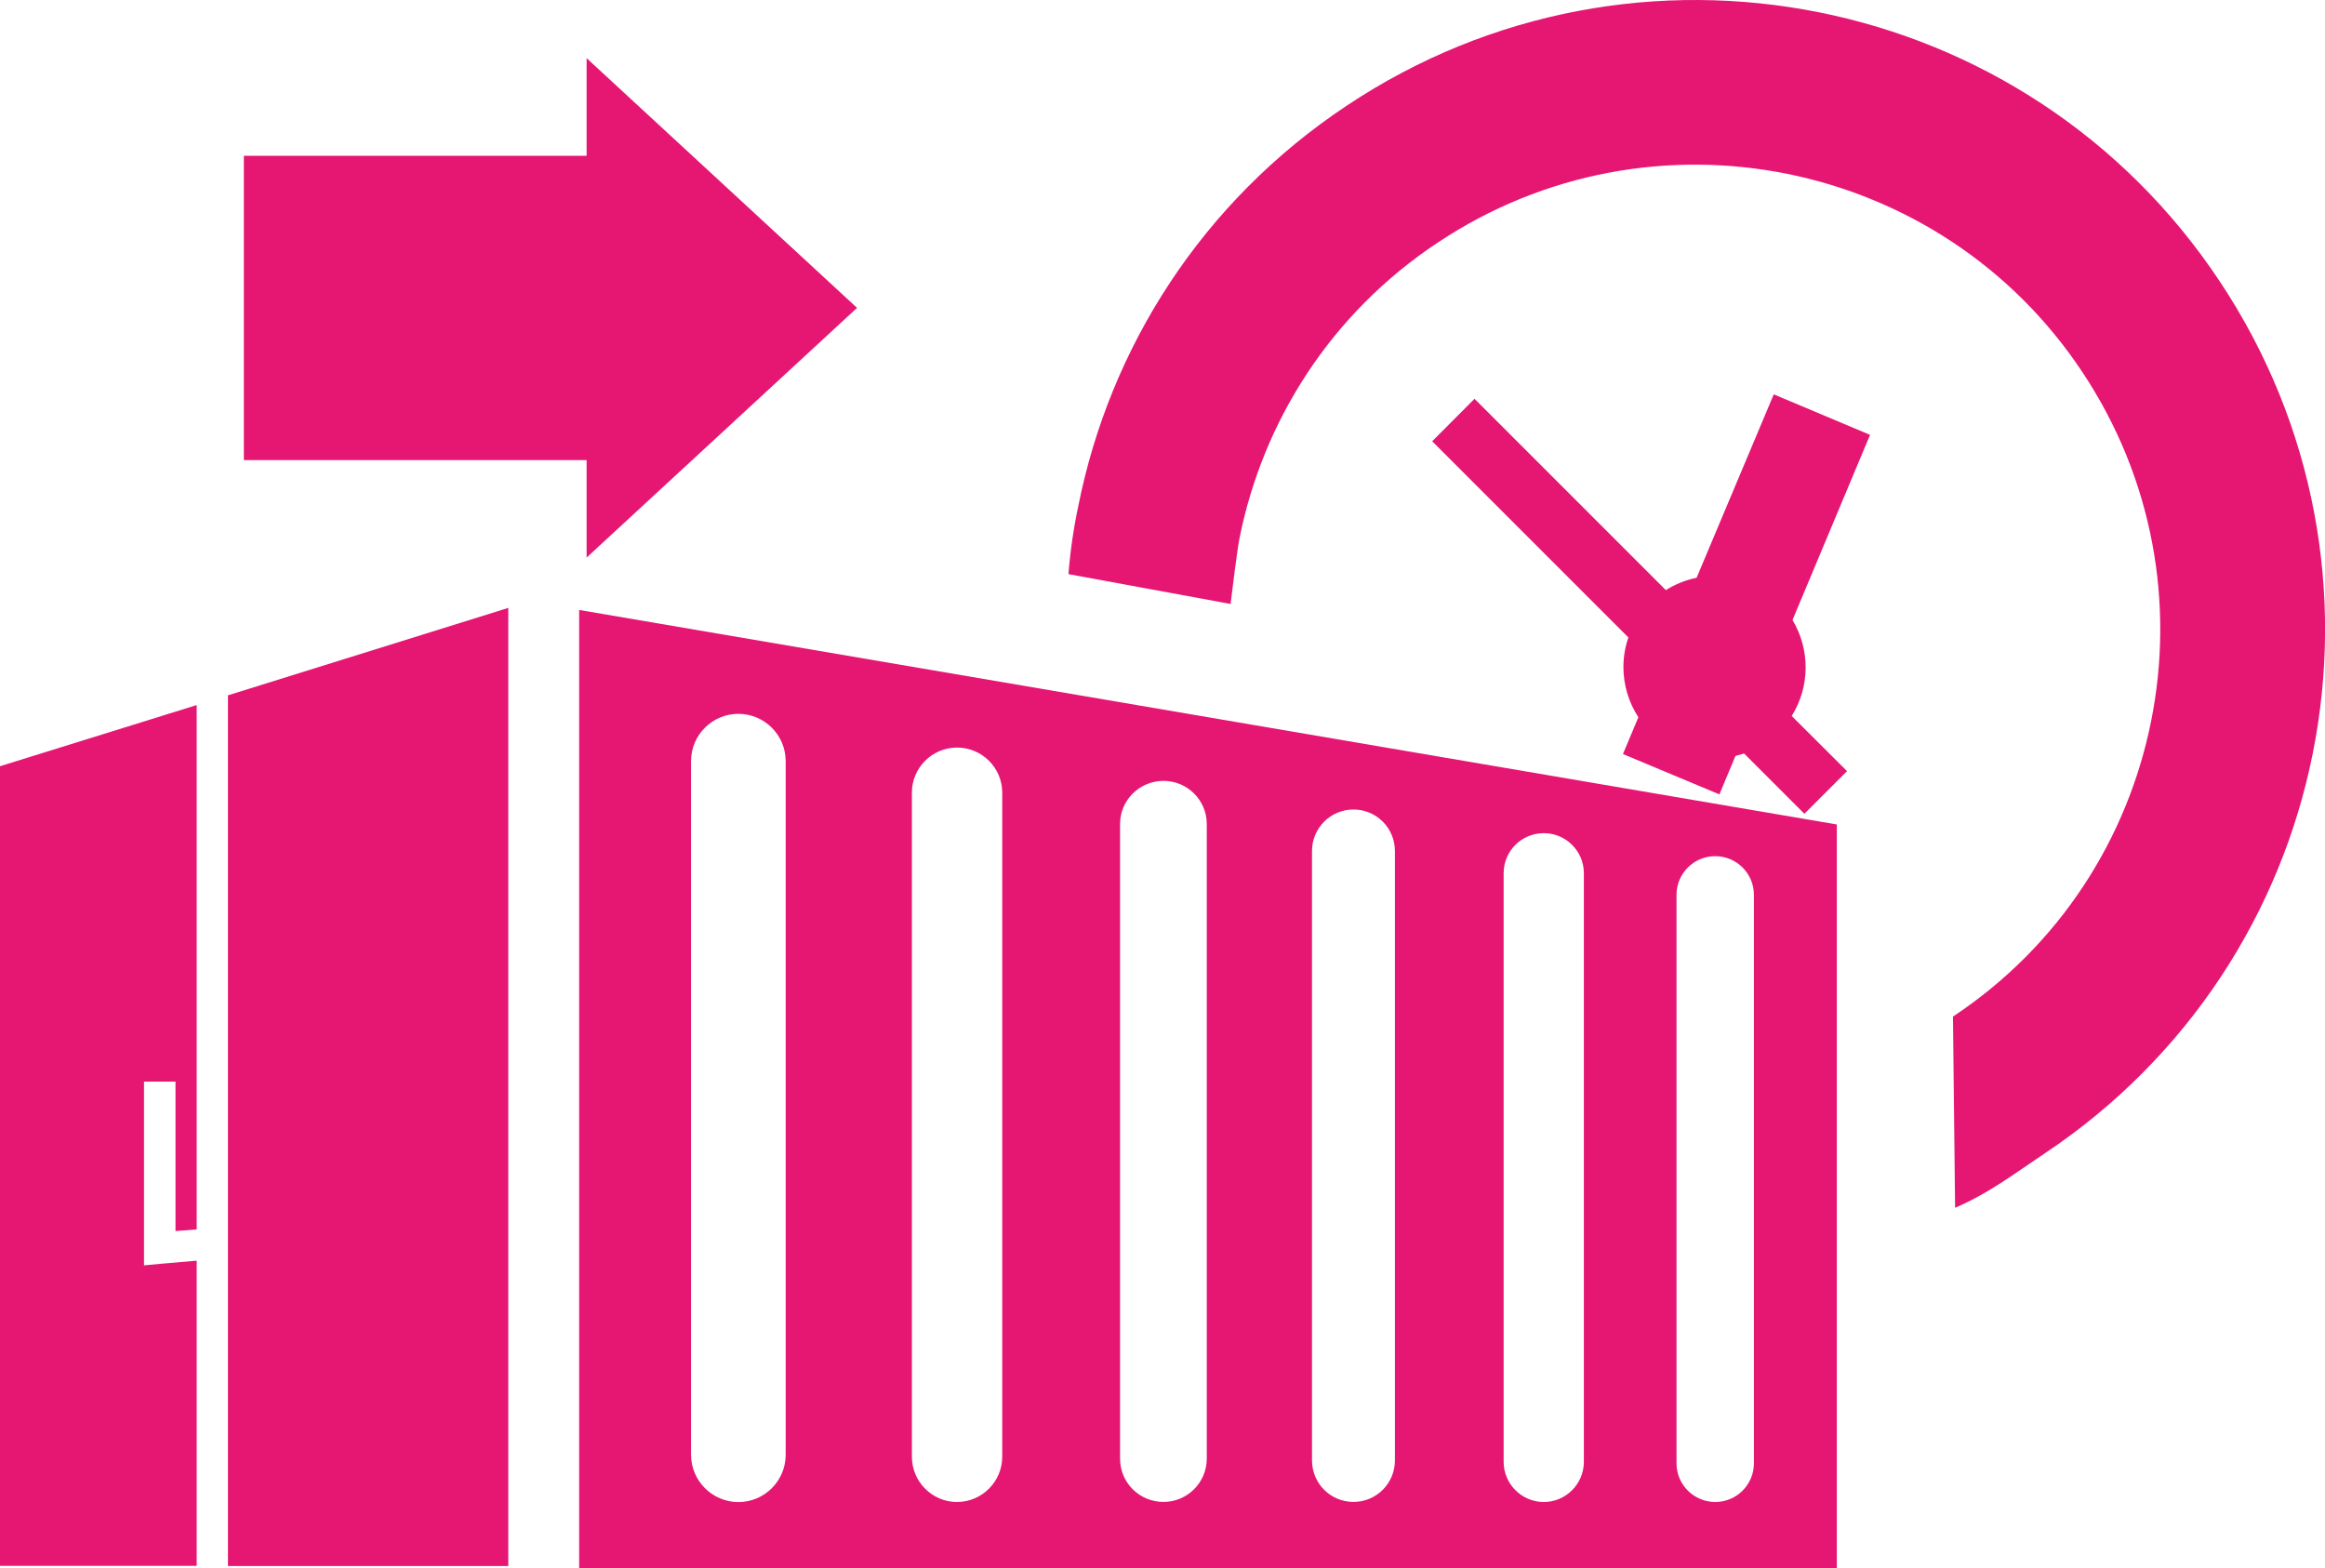 <?xml version="1.0" encoding="utf-8"?>
<!-- Generator: Adobe Illustrator 16.0.0, SVG Export Plug-In . SVG Version: 6.00 Build 0)  -->
<!DOCTYPE svg PUBLIC "-//W3C//DTD SVG 1.1//EN" "http://www.w3.org/Graphics/SVG/1.1/DTD/svg11.dtd">
<svg version="1.1" id="图层_1" xmlns="http://www.w3.org/2000/svg" xmlns:xlink="http://www.w3.org/1999/xlink" x="0px" y="0px"
	 width="29.385px" height="19.82px" viewBox="304.904 453.419 29.385 19.82" enable-background="new 304.904 453.419 29.385 19.82"
	 xml:space="preserve">
<path fill="#E61673" d="M329.587,466.267c1.354-0.898,2.209-2.26,2.504-3.732c0.297-1.477,0.029-3.064-0.869-4.414
	c-0.898-1.354-2.262-2.209-3.734-2.506c-1.477-0.295-3.064-0.029-4.414,0.871c-1.352,0.896-2.209,2.26-2.504,3.734
	c-0.029,0.143-0.096,0.689-0.113,0.832l-2.049-0.377c0.023-0.291,0.064-0.578,0.125-0.863c0.398-1.998,1.561-3.84,3.391-5.057
	c1.828-1.219,3.977-1.58,5.973-1.18s3.84,1.563,5.057,3.393l0,0c1.219,1.828,1.58,3.979,1.18,5.975
	c-0.398,1.994-1.563,3.838-3.393,5.057c-0.404,0.27-0.695,0.496-1.127,0.684L329.587,466.267z"/>
<path fill="#E61673" d="M304.904,463.103l2.486-0.773v6.627l-0.268,0.021v-1.889h-0.398v2.105v0.217l0.217-0.02l0.449-0.039v3.857
	h-2.486V463.103L304.904,463.103z M312.224,461.128l15.895,2.711v9.4h-15.895V461.128L312.224,461.128z M313.638,463.039v8.766
	c0,0.33,0.27,0.598,0.598,0.598c0.33,0,0.598-0.268,0.598-0.598v-8.766c0-0.33-0.268-0.598-0.598-0.598
	S313.638,462.708,313.638,463.039L313.638,463.039z M326.093,464.728v7.186c0,0.27,0.221,0.488,0.49,0.488s0.488-0.219,0.488-0.488
	v-7.186c0-0.27-0.219-0.488-0.488-0.488C326.314,464.238,326.093,464.458,326.093,464.728L326.093,464.728z M323.908,464.455v7.439
	c0,0.279,0.227,0.508,0.508,0.508c0.279,0,0.506-0.229,0.506-0.508v-7.439c0-0.279-0.227-0.506-0.506-0.506
	C324.134,463.949,323.908,464.175,323.908,464.455L323.908,464.455z M321.486,464.175v7.701c0,0.291,0.234,0.525,0.525,0.525
	c0.289,0,0.523-0.234,0.523-0.525v-7.701c0-0.291-0.234-0.525-0.523-0.525C321.72,463.65,321.486,463.884,321.486,464.175
	L321.486,464.175z M319.06,463.833v8.021c0,0.303,0.244,0.547,0.549,0.547c0.301,0,0.547-0.244,0.547-0.547v-8.021
	c0-0.301-0.246-0.545-0.547-0.545C319.304,463.289,319.06,463.533,319.06,463.833L319.06,463.833z M316.429,463.437v8.393
	c0,0.314,0.256,0.572,0.57,0.572c0.316,0,0.572-0.258,0.572-0.572v-8.393c0-0.314-0.256-0.57-0.572-0.57
	C316.685,462.867,316.429,463.123,316.429,463.437L316.429,463.437z M307.785,462.207l3.543-1.105v12.109h-3.543V462.207z"/>
<path fill="#E61673" d="M323.005,458.996l2.48,2.48c-0.041,0.117-0.063,0.242-0.063,0.375c0,0.232,0.07,0.451,0.189,0.633
	l-0.195,0.465l1.219,0.51l0.203-0.486c0.037-0.01,0.074-0.02,0.109-0.031l0.762,0.762l0.539-0.539l-0.699-0.697
	c0.111-0.178,0.176-0.389,0.176-0.613c0-0.221-0.061-0.424-0.166-0.6l0.98-2.34l-1.217-0.512l-0.975,2.318
	c-0.141,0.029-0.27,0.082-0.389,0.156l-2.418-2.418L323.005,458.996z"/>
<rect x="307.986" y="455.388" fill="#E61673" width="5.5" height="3.846"/>
<polygon fill="#E61673" points="312.318,454.154 315.736,457.31 312.318,460.466 "/>
</svg>
